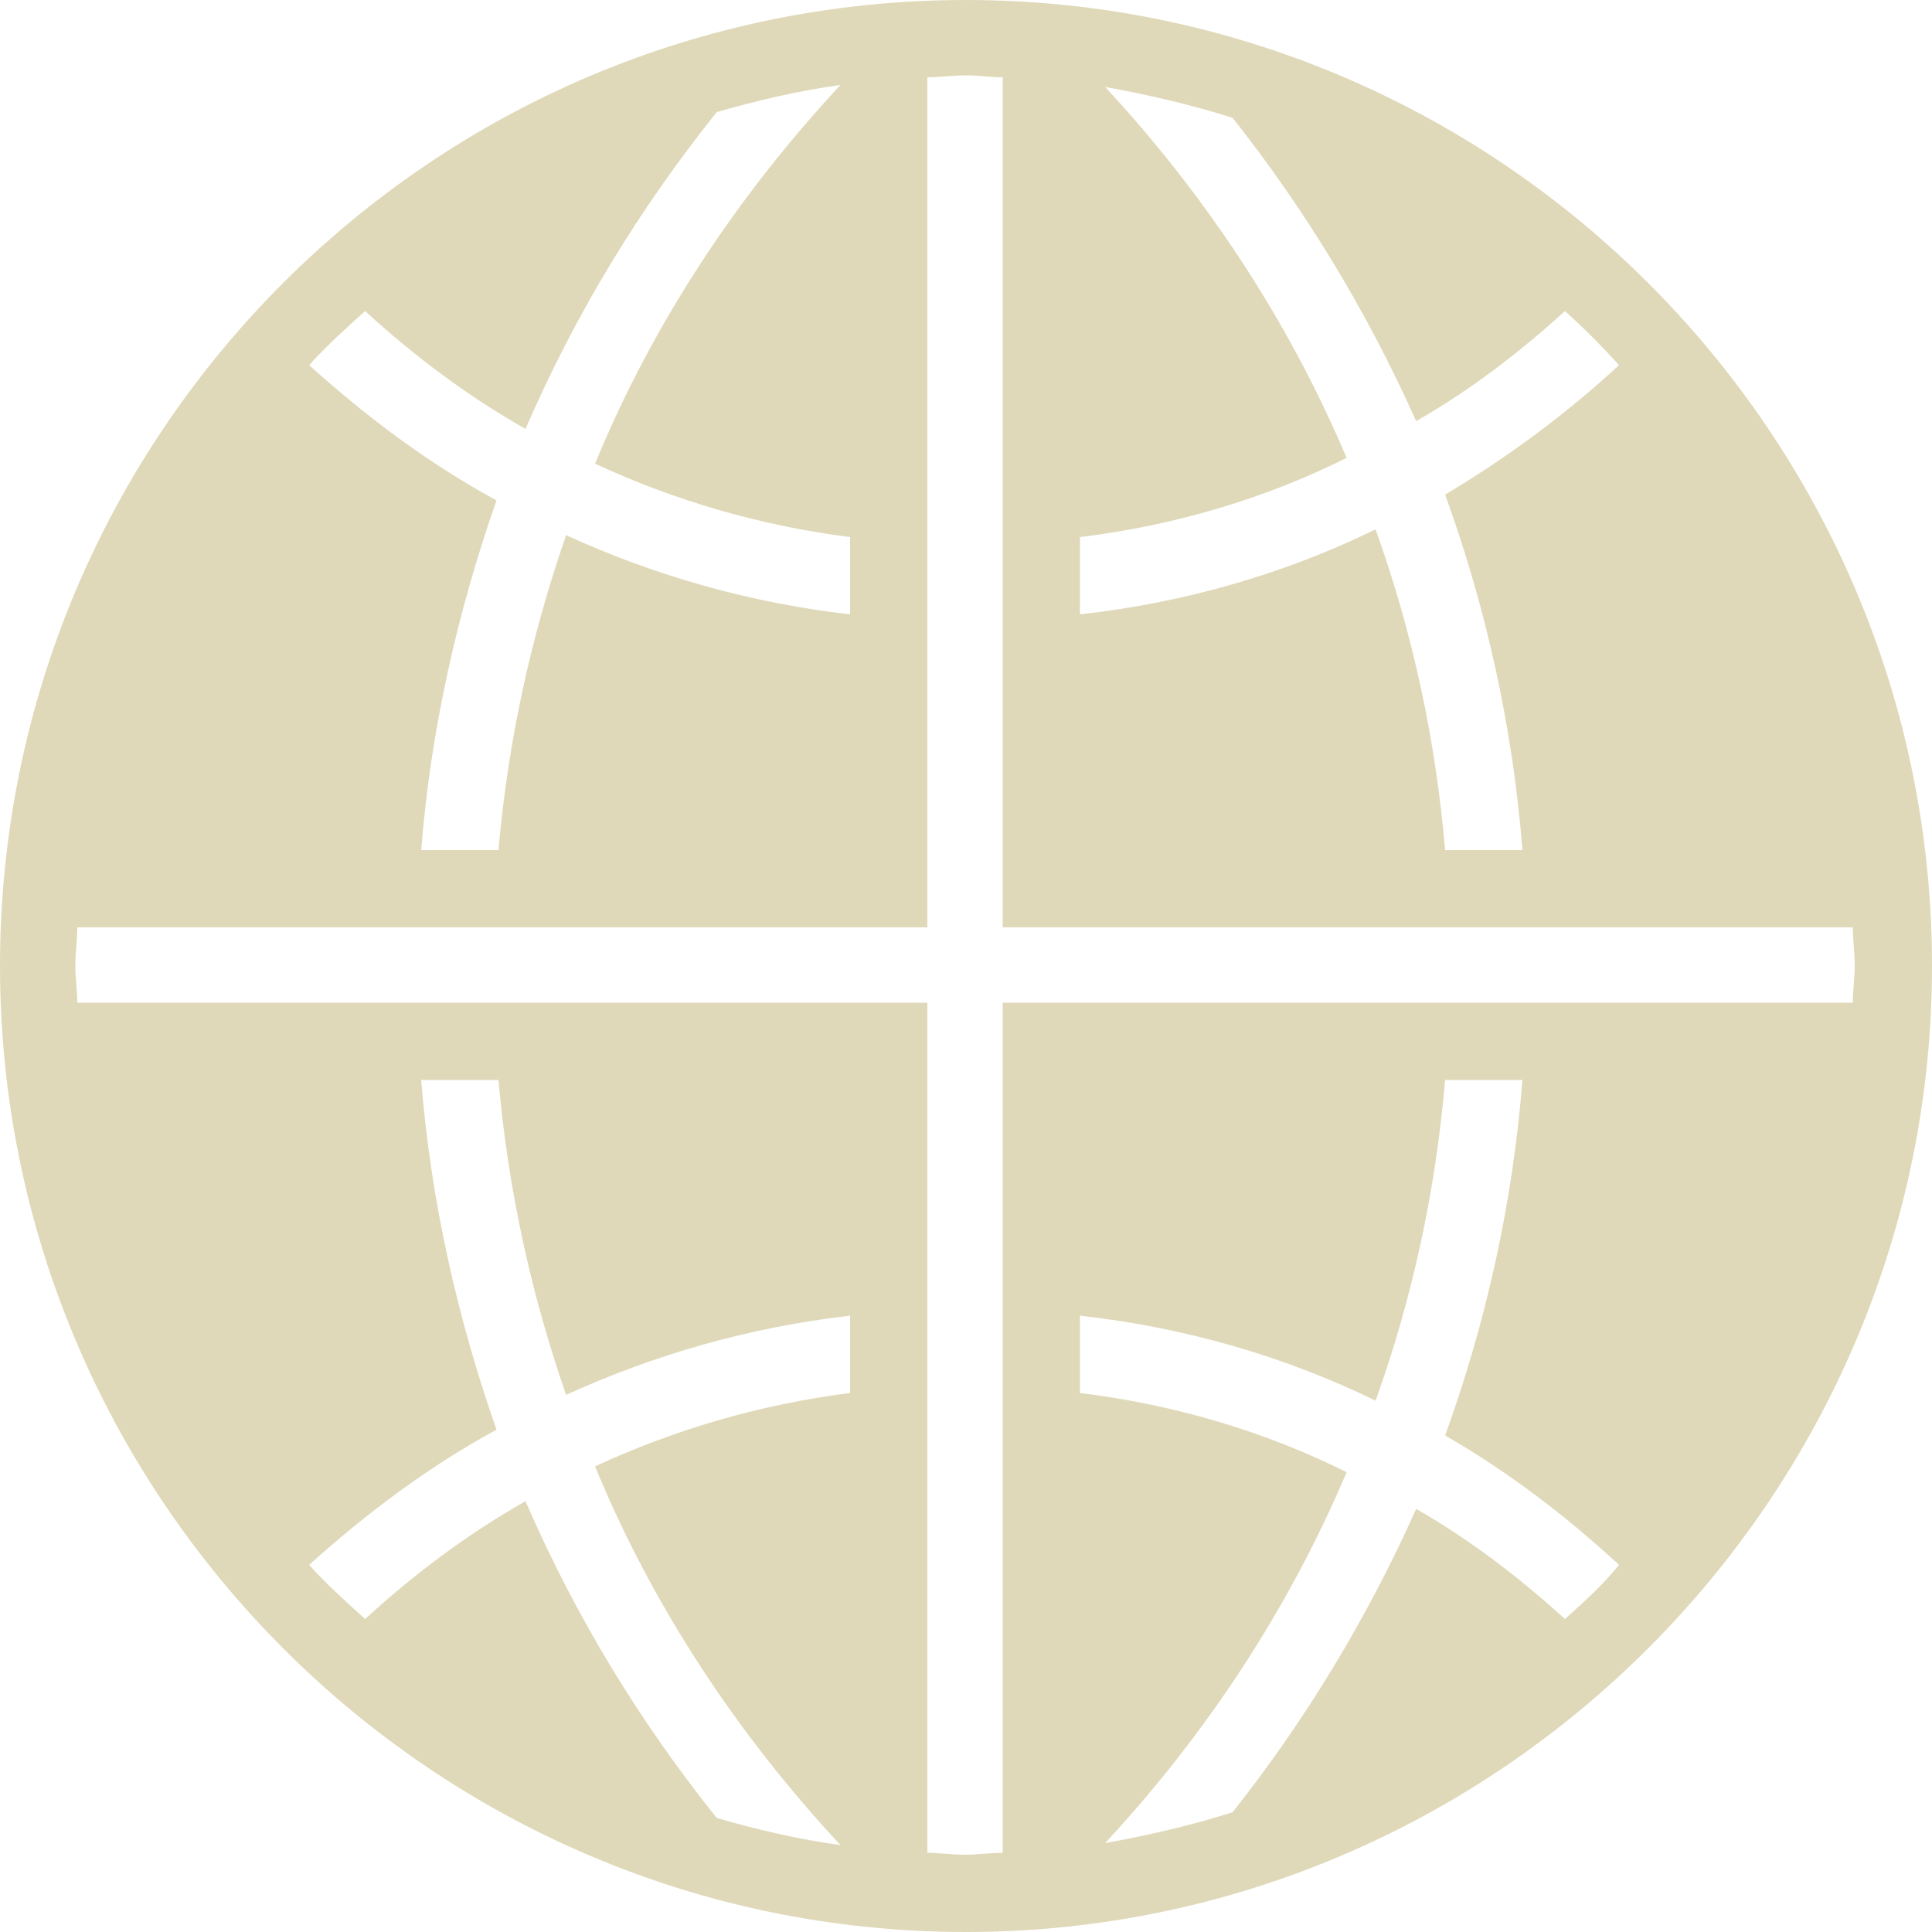 <?xml version="1.0" encoding="iso-8859-1"?>
<!DOCTYPE svg PUBLIC "-//W3C//DTD SVG 1.1 Basic//EN" "http://www.w3.org/Graphics/SVG/1.1/DTD/svg11-basic.dtd">
<svg version="1.1" baseProfile="basic"
   xmlns="http://www.w3.org/2000/svg" xmlns:xlink="http://www.w3.org/1999/xlink" x="0px" y="0px" width="128px" height="128px"
   viewBox="0 0 128 128" xml:space="preserve">
   <path transform="matrix(0.128,0,0,0.128,0,0)" style="fill:#DFD9B9" d="M 500 0 C 224 0 0 224 0 500 C 0 775 224 1000 500 1000 C 775 1000 1000 775 1000 500 C 1000 224 775 0 500 0 z M 559 278 C 608 272 655 258 697 237 C 667 166 624 101 572 45 C 594 49 616 54 638 61 C 676 109 708 162 733 218 C 761 202 787 182 810 161 C 820 170 829 179 838 189 C 811 214 780 237 748 256 C 769 314 783 376 788 440 L 748 440 C 743 382 731 327 712 274 C 665 297 613 312 559 318 L 559 278 z M 189 161 C 214 184 242 205 272 222 C 298 162 331 108 371 58 C 392 52 413 47 435 44 C 382 101 338 167 308 240 C 349 259 393 272 440 278 L 440 318 C 388 312 339 298 293 277 C 275 329 263 383 258 440 L 218 440 C 223 377 237 316 257 259 C 222 240 190 216 160 189 C 169 179 179 170 189 161 z M 440 721 C 393 727 349 740 308 759 C 338 832 382 898 435 955 C 413 952 392 947 371 941 C 331 891 298 837 272 777 C 242 794 214 815 189 838 C 179 829 169 820 160 810 C 190 783 222 759 257 740 C 237 683 223 622 218 559 L 258 559 C 263 616 275 670 293 722 C 339 701 388 687 440 681 L 440 721 z M 810 838 C 787 817 761 797 733 781 C 708 837 676 890 638 938 C 616 945 594 950 572 954 C 624 898 667 833 697 762 C 655 741 608 727 559 721 L 559 681 C 613 687 665 702 712 725 C 731 672 743 617 748 559 L 788 559 C 783 623 769 685 748 743 C 781 762 811 785 838 810 C 830 820 820 829 810 838 z M 519 519 L 519 959 C 513 959 506 960 499 960 C 493 960 486 959 480 959 L 480 519 L 40 519 C 40 513 39 506 39 500 C 39 493 40 486 40 480 L 480 480 L 480 40 C 486 40 493 39 500 39 C 506 39 513 40 519 40 L 519 480 L 959 480 C 959 486 960 493 960 500 C 960 506 959 513 959 519 L 519 519 z"/>
</svg>